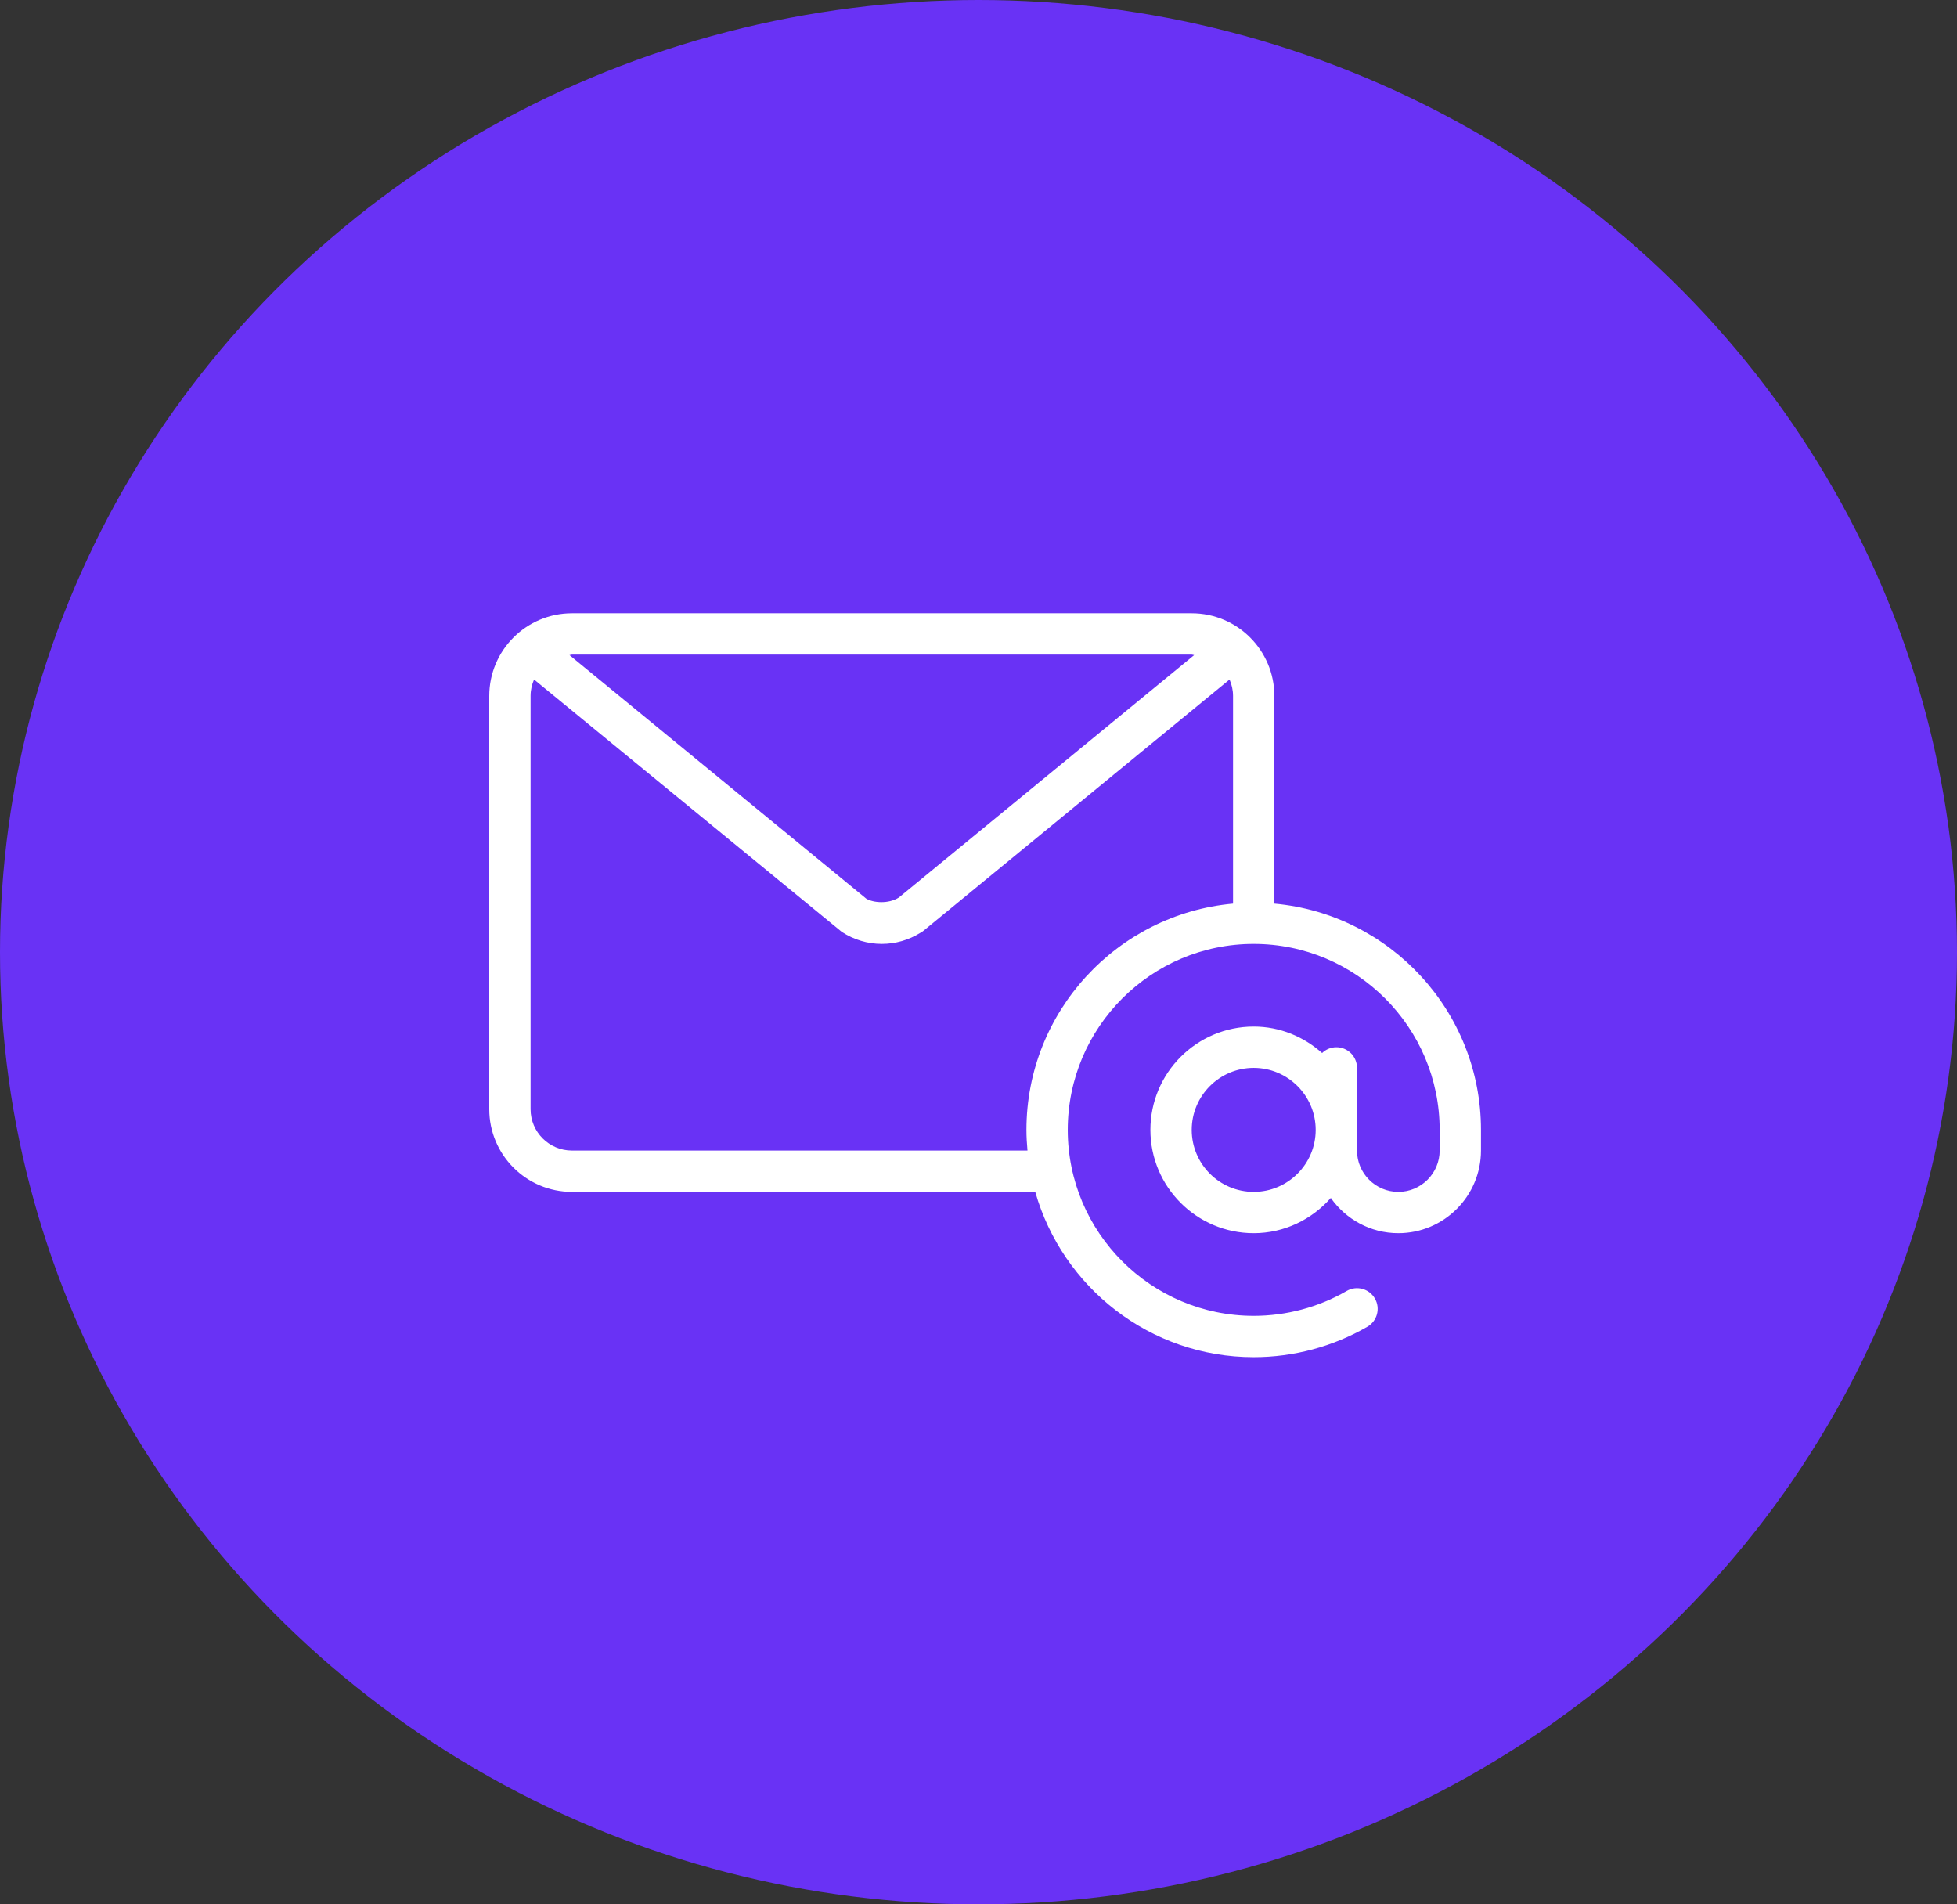 <svg width="148" height="144" viewBox="0 0 148 144" fill="none" xmlns="http://www.w3.org/2000/svg">
<rect x="0" y="0" width="148" height="144" fill="#333333" stroke="none"/>
<ellipse cx="74" cy="72" rx="74" ry="72" fill="#6932F5"/>
<path d="M96.375 68.329V52.625C96.375 49.178 93.572 46.375 90.125 46.375H43.25C39.803 46.375 37 49.178 37 52.625V83.875C37 87.322 39.803 90.125 43.25 90.125H78.291C80.339 97.328 86.962 102.625 94.812 102.625C97.834 102.625 100.805 101.83 103.408 100.324C104.154 99.892 104.41 98.937 103.977 98.189C103.545 97.442 102.588 97.184 101.842 97.62C99.715 98.85 97.284 99.5 94.812 99.5C87.058 99.5 80.75 93.192 80.75 85.438C80.75 77.683 87.058 71.375 94.812 71.375C102.567 71.375 108.875 77.683 108.875 85.438V87C108.875 88.723 107.473 90.125 105.75 90.125C104.027 90.125 102.625 88.723 102.625 87V80.75C102.625 80.545 102.585 80.342 102.506 80.152C102.428 79.962 102.313 79.79 102.168 79.645C102.023 79.5 101.85 79.385 101.661 79.306C101.471 79.228 101.268 79.187 101.062 79.188C100.642 79.188 100.265 79.358 99.984 79.627C98.603 78.396 96.803 77.625 94.812 77.625C90.505 77.625 87 81.13 87 85.437C87 89.745 90.505 93.25 94.812 93.25C97.141 93.25 99.212 92.205 100.644 90.584C101.776 92.192 103.638 93.25 105.75 93.25C109.197 93.25 112 90.447 112 87V85.437C112 76.488 105.122 69.122 96.375 68.329ZM43.25 49.5H90.125C90.19 49.5 90.245 49.533 90.309 49.537L67.972 67.872C67.177 68.372 66.025 68.268 65.508 67.951L43.068 49.537C43.132 49.533 43.186 49.5 43.25 49.5ZM93.25 68.329C84.503 69.122 77.625 76.488 77.625 85.438C77.625 85.965 77.657 86.485 77.704 87H43.25C41.527 87 40.125 85.598 40.125 83.875V52.625C40.125 52.182 40.223 51.765 40.389 51.383L63.663 70.469C64.573 71.062 65.618 71.375 66.688 71.375C67.716 71.375 68.722 71.085 69.607 70.536C69.696 70.488 69.78 70.431 69.859 70.367L92.985 51.383C93.152 51.765 93.25 52.182 93.25 52.625V68.329H93.25ZM94.812 90.125C92.228 90.125 90.125 88.022 90.125 85.438C90.125 82.853 92.228 80.75 94.812 80.75C97.397 80.75 99.5 82.853 99.5 85.438C99.5 88.022 97.397 90.125 94.812 90.125Z" fill="white"/>
</svg>
